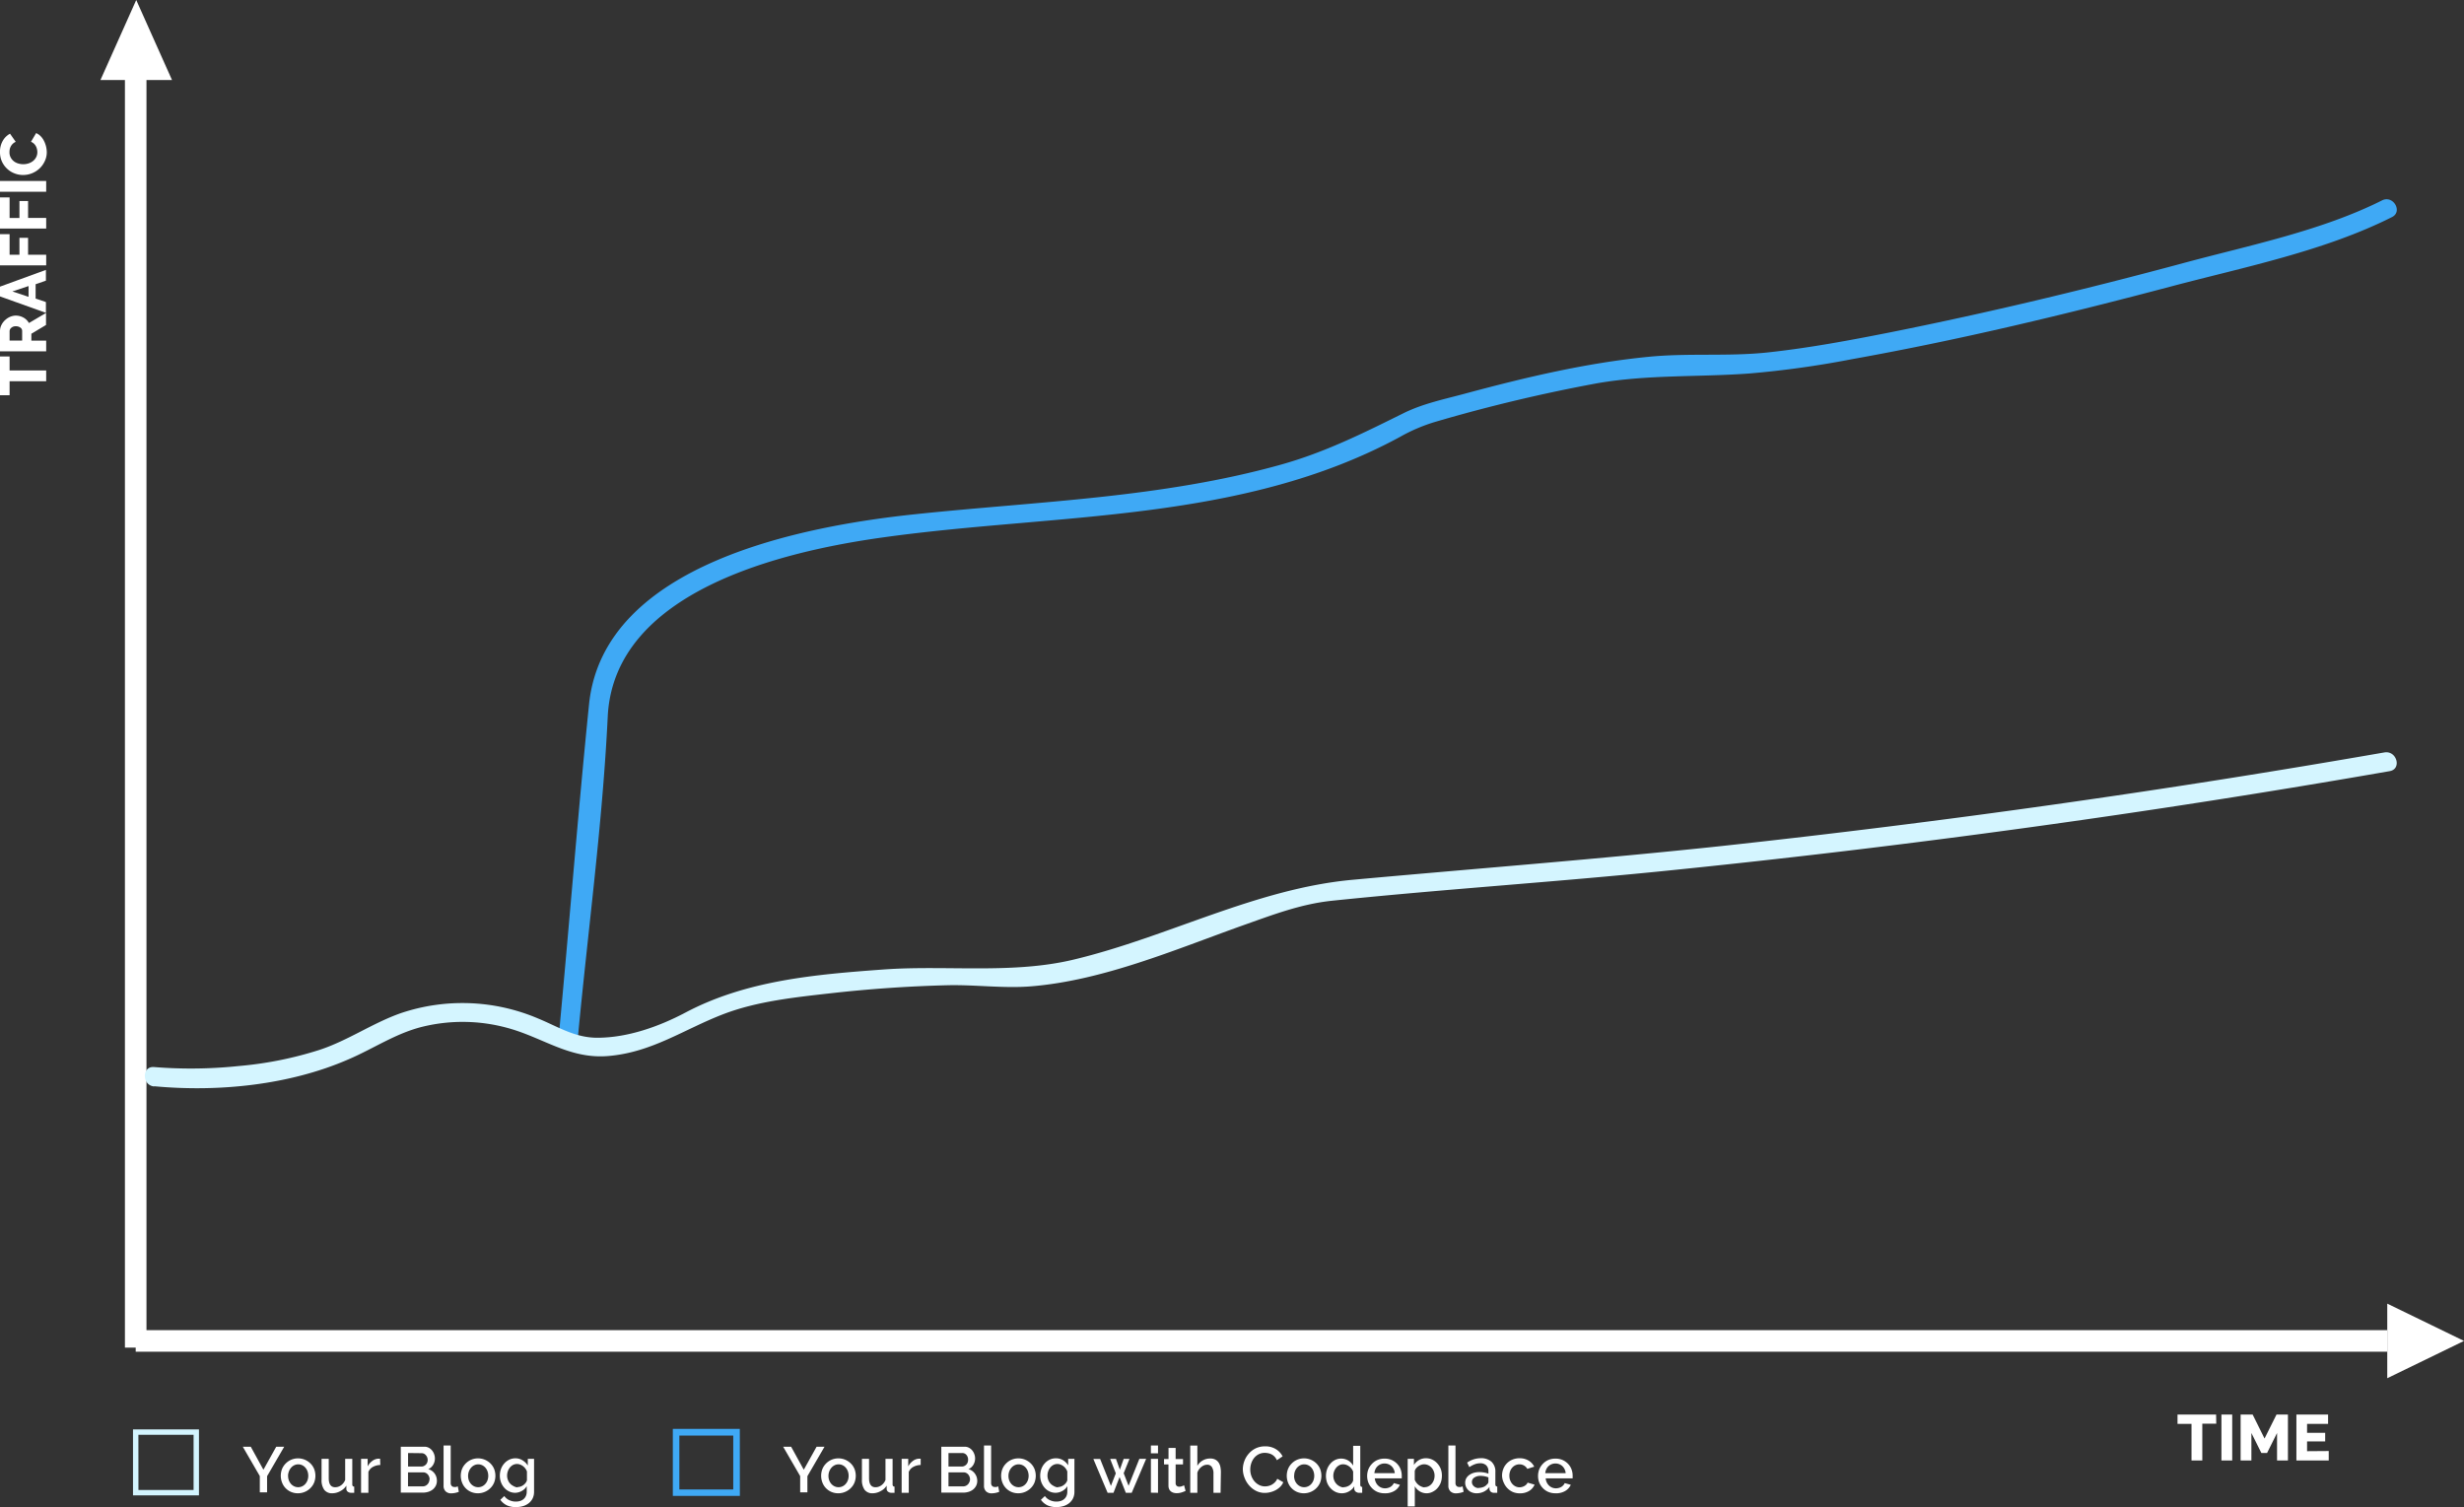 <svg xmlns="http://www.w3.org/2000/svg" viewBox="0 0 457.22 279.65"><rect x="0" y="0" width="457.22" height="279.65" fill="#333333" stroke="none"/><defs><style>.cls-1{fill:#fff;}.cls-2{fill:#3fa9f5;}.cls-3{fill:#d4f5ff;}</style></defs><title>Asset 1</title><g id="Layer_2" data-name="Layer 2"><g id="Layer_1-2" data-name="Layer 1"><rect class="cls-1" x="23.18" y="10.77" width="4" height="239.29"/><path class="cls-2" d="M107.25,192.32c1.86-19.72,4.56-39.55,5.52-59.32,1.13-23.45,32.72-30.71,51-33.27,32.26-4.52,66.51-2.67,96-18.65a31.57,31.57,0,0,1,6.76-2.86,298.61,298.61,0,0,1,30-7.13C306,69.48,315.19,70,324.65,69.3a179.89,179.89,0,0,0,19-2.65c20-3.58,39.8-8.35,59.42-13.55,13.42-3.55,28.27-6.52,40.77-12.81,2.07-1,.25-4.15-1.82-3.11-11.25,5.65-24.62,8.34-36.7,11.59C387.31,53.63,369.1,58,350.74,61.67c-7.53,1.49-15.11,2.91-22.75,3.73-7.33.78-14.65.08-22,.8C294.48,67.32,283.15,70,272,73c-3.91,1.06-7.94,1.87-11.58,3.68-7.51,3.72-14.56,7.25-22.71,9.53-22.24,6.22-45.21,6.81-68,9.22-20.22,2.14-57.75,9-60.41,35.28-2.08,20.49-3.68,41.1-5.62,61.62-.22,2.31,3.38,2.29,3.6,0Z"/><rect class="cls-1" x="25.18" y="246.82" width="417.8" height="4"/><polygon class="cls-1" points="18.64 14.85 25.28 0 31.92 14.85 18.64 14.85"/><polygon class="cls-1" points="442.98 241.9 457.22 248.82 442.98 255.74 442.98 241.9"/><path class="cls-1" d="M1.78,66.15v2.59H8.57v2H1.78v2.6H0V66.15Z"/><path class="cls-1" d="M8.57,65.19H0V61.35A2.47,2.47,0,0,1,.3,60.24,3,3,0,0,1,1,59.35a3.12,3.12,0,0,1,.92-.58,2.76,2.76,0,0,1,1-.21,3,3,0,0,1,.76.1,2.93,2.93,0,0,1,.69.28,2.61,2.61,0,0,1,1,1l3.17-1.87V60.3L5.82,61.93v1.28H8.57Zm-4.46-2v-1.8a.74.74,0,0,0-.33-.6,1.36,1.36,0,0,0-.85-.25,1.19,1.19,0,0,0-.84.29.85.85,0,0,0-.31.62v1.74Z"/><path class="cls-1" d="M0,55V53.19l8.52-3.11v2l-1.91.66V55.4l1.91.65v2ZM5.3,53.08l-3,1,3,1Z"/><path class="cls-1" d="M8.57,49.24H0V43.45H1.78v3.82H3.61V44.13h1.6v3.14H8.57Z"/><path class="cls-1" d="M8.57,42.41H0V36.63H1.78v3.82H3.61V37.3h1.6v3.14H8.57Z"/><path class="cls-1" d="M8.57,35.58H0v-2H8.57Z"/><path class="cls-1" d="M4.24,32.47a4.29,4.29,0,0,1-1.53-.29,4.16,4.16,0,0,1-1.36-.84A4.27,4.27,0,0,1,.37,30,4.19,4.19,0,0,1,0,28.2a4,4,0,0,1,.52-2.08,3.34,3.34,0,0,1,1.34-1.31l1.06,1.51a1.78,1.78,0,0,0-.56.37,2,2,0,0,0-.55,1,2.84,2.84,0,0,0-.05.54,2,2,0,0,0,.23,1,2.15,2.15,0,0,0,.59.7,2.44,2.44,0,0,0,.82.41,3.31,3.31,0,0,0,.92.13,3,3,0,0,0,1-.16,2.6,2.6,0,0,0,.83-.45,2.18,2.18,0,0,0,.57-.71,2,2,0,0,0,.21-.93,2.4,2.4,0,0,0-.07-.55,2.2,2.2,0,0,0-.2-.54,1.92,1.92,0,0,0-.36-.47,1.69,1.69,0,0,0-.55-.35l.95-1.61a2.51,2.51,0,0,1,.84.57,3.52,3.52,0,0,1,.62.87,4.79,4.79,0,0,1,.52,2.12A3.82,3.82,0,0,1,8.26,30a4.29,4.29,0,0,1-1,1.33,4.58,4.58,0,0,1-1.42.86A4.43,4.43,0,0,1,4.24,32.47Z"/><path class="cls-1" d="M411.25,264.18h-2.59V271h-2v-6.79h-2.6v-1.73h7.16Z"/><path class="cls-1" d="M412.21,271v-8.52h2V271Z"/><path class="cls-1" d="M422.53,271v-5.1l-1.85,3.71h-1.06l-1.85-3.71V271h-2v-8.52H418l2.21,4.45,2.22-4.45h2.12V271Z"/><path class="cls-1" d="M432.12,269.25V271h-6v-8.52H432v1.73H428.1v1.66h3.36v1.6H428.1v1.81Z"/><path class="cls-3" d="M28.6,201.56c11.91,1.11,25.08-.2,36.09-5,4.67-2,8.79-4.85,13.82-6.07a31.4,31.4,0,0,1,15.58.23c6.68,1.79,11.57,5.85,18.8,5.23,8.14-.69,14-4.95,21.32-7.76,6.24-2.4,13.34-3.14,19.92-3.88,7.18-.81,14.41-1.31,21.64-1.49,5.16-.13,10.46.62,15.58.2,13.3-1.09,26.58-6.76,39-11.21,5.68-2,10.92-4.06,16.91-4.68,20.6-2.13,41.29-3.46,61.9-5.55q67.45-6.83,134.28-18.49c2.28-.4,1.31-3.87-1-3.47Q381.22,150.29,319.34,157c-22.76,2.43-45.56,4.17-68.35,6.25-18,1.65-34.2,10.61-51.76,14.81-11.38,2.73-23.57,1-35.22,1.83-12.67.92-25.48,2-36.82,8-4.92,2.6-10.73,4.67-16.36,4.67-4.19,0-7.29-2.06-11-3.58A35.82,35.82,0,0,0,74.37,188c-5.24,1.84-9.78,5.07-15.07,6.81a68.37,68.37,0,0,1-15,3A85.06,85.06,0,0,1,28.6,198c-2.31-.21-2.29,3.39,0,3.6Z"/><path class="cls-3" d="M36.92,277.48H24.68V265.24H36.92Zm-11.23-1H35.92V266.24H25.68Z"/><path class="cls-1" d="M46.53,268.45l2.35,4.27,2.38-4.27h1.48l-3.18,5.47v3H48.21V273.9l-3.16-5.45Z"/><path class="cls-1" d="M55.33,277.09a3.26,3.26,0,0,1-1.34-.26,3.07,3.07,0,0,1-1.66-1.75,3.49,3.49,0,0,1,0-2.48,3.08,3.08,0,0,1,.65-1,3.2,3.2,0,0,1,1-.71,3.28,3.28,0,0,1,3.67.71,3.08,3.08,0,0,1,.65,1,3.5,3.5,0,0,1,0,2.48,3.07,3.07,0,0,1-.65,1,3.2,3.2,0,0,1-1,.71A3.24,3.24,0,0,1,55.33,277.09Zm-1.87-3.24a2.38,2.38,0,0,0,.14.84,2.1,2.1,0,0,0,.4.67,1.85,1.85,0,0,0,.59.44,1.76,1.76,0,0,0,1.48,0,1.81,1.81,0,0,0,.59-.45,2.15,2.15,0,0,0,.4-.67,2.5,2.5,0,0,0,0-1.67,2.14,2.14,0,0,0-.4-.68,1.82,1.82,0,0,0-.59-.45,1.7,1.7,0,0,0-.74-.16,1.63,1.63,0,0,0-.73.17,1.88,1.88,0,0,0-.59.46,2.25,2.25,0,0,0-.4.68A2.31,2.31,0,0,0,53.45,273.85Z"/><path class="cls-1" d="M61.66,277.09a1.78,1.78,0,0,1-1.49-.64,3.06,3.06,0,0,1-.5-1.91V270.7H61v3.58q0,1.69,1.2,1.69a1.85,1.85,0,0,0,1.07-.35,2.23,2.23,0,0,0,.78-1V270.7h1.32v4.72a.52.52,0,0,0,.08.32.38.38,0,0,0,.28.11V277l-.34,0h-.25a1,1,0,0,1-.61-.2.65.65,0,0,1-.26-.51l0-.62a2.81,2.81,0,0,1-1.09,1A3.12,3.12,0,0,1,61.66,277.09Z"/><path class="cls-1" d="M70.57,271.84a3,3,0,0,0-1.36.35,1.86,1.86,0,0,0-.85.94V277H67V270.7h1.22v1.4a2.88,2.88,0,0,1,.85-1,2.05,2.05,0,0,1,1.12-.43h.34Z"/><path class="cls-1" d="M81.07,274.78a2,2,0,0,1-.21.92,2.11,2.11,0,0,1-.56.69,2.54,2.54,0,0,1-.83.43,3.4,3.4,0,0,1-1,.15H74.37v-8.52h4.39a1.69,1.69,0,0,1,.8.19,2,2,0,0,1,.61.5,2.28,2.28,0,0,1,.39.7,2.34,2.34,0,0,1,.14.79,2.29,2.29,0,0,1-.32,1.17,1.94,1.94,0,0,1-.91.81,2.17,2.17,0,0,1,1.16.79A2.25,2.25,0,0,1,81.07,274.78Zm-5.35-5.16v2.51h2.47a1.1,1.1,0,0,0,.46-.1,1.28,1.28,0,0,0,.37-.26,1.15,1.15,0,0,0,.25-.39,1.37,1.37,0,0,0,.09-.5A1.32,1.32,0,0,0,79,270a1,1,0,0,0-.79-.35Zm4,4.91a1.41,1.41,0,0,0-.09-.5,1.44,1.44,0,0,0-.24-.42,1.14,1.14,0,0,0-.37-.29,1,1,0,0,0-.47-.11H75.71v2.6h2.72a1.18,1.18,0,0,0,.49-.1,1.25,1.25,0,0,0,.66-.68A1.29,1.29,0,0,0,79.69,274.53Z"/><path class="cls-1" d="M82.31,268.22h1.32v6.95a.78.78,0,0,0,.18.55.65.65,0,0,0,.5.2,1.17,1.17,0,0,0,.31,0l.33-.11.19,1a3.08,3.08,0,0,1-.68.21,3.72,3.72,0,0,1-.71.08,1.45,1.45,0,0,1-1.06-.37,1.42,1.42,0,0,1-.38-1.06Z"/><path class="cls-1" d="M88.73,277.09a3.26,3.26,0,0,1-1.34-.26,3.07,3.07,0,0,1-1.66-1.75,3.49,3.49,0,0,1,0-2.48,3.08,3.08,0,0,1,.65-1,3.2,3.2,0,0,1,1-.71,3.28,3.28,0,0,1,3.67.71,3.08,3.08,0,0,1,.65,1,3.5,3.5,0,0,1,0,2.48,3.07,3.07,0,0,1-.65,1,3.2,3.2,0,0,1-1,.71A3.24,3.24,0,0,1,88.73,277.09Zm-1.87-3.24a2.38,2.38,0,0,0,.14.84,2.1,2.1,0,0,0,.4.67,1.85,1.85,0,0,0,.59.44,1.76,1.76,0,0,0,1.48,0,1.81,1.81,0,0,0,.59-.45,2.15,2.15,0,0,0,.4-.67,2.5,2.5,0,0,0,0-1.67,2.14,2.14,0,0,0-.4-.68,1.82,1.82,0,0,0-.59-.45,1.7,1.7,0,0,0-.74-.16,1.63,1.63,0,0,0-.73.17,1.88,1.88,0,0,0-.59.46,2.25,2.25,0,0,0-.4.68A2.31,2.31,0,0,0,86.86,273.85Z"/><path class="cls-1" d="M95.62,277a2.61,2.61,0,0,1-1.16-.26,2.77,2.77,0,0,1-.91-.7,3.3,3.3,0,0,1-.59-1,3.5,3.5,0,0,1-.21-1.21,3.69,3.69,0,0,1,.22-1.27,3.21,3.21,0,0,1,.6-1,2.87,2.87,0,0,1,.92-.7,2.68,2.68,0,0,1,1.18-.26A2.43,2.43,0,0,1,97,271a3,3,0,0,1,.94.94V270.7H99.1v6.1a2.79,2.79,0,0,1-.25,1.21,2.56,2.56,0,0,1-.7.89,3.15,3.15,0,0,1-1.06.56,4.39,4.39,0,0,1-1.32.19A3.78,3.78,0,0,1,94,279.3a3.27,3.27,0,0,1-1.16-1l.74-.7a2.31,2.31,0,0,0,.93.77,2.86,2.86,0,0,0,1.22.26,2.74,2.74,0,0,0,.77-.11,1.8,1.8,0,0,0,.64-.34,1.64,1.64,0,0,0,.44-.58,2,2,0,0,0,.16-.83v-1a2.29,2.29,0,0,1-.92.89A2.6,2.6,0,0,1,95.62,277Zm.43-1.07a1.65,1.65,0,0,0,.58-.1,2,2,0,0,0,.51-.28,2,2,0,0,0,.4-.4,1.44,1.44,0,0,0,.24-.47v-1.64a2.21,2.21,0,0,0-.75-1,2.13,2.13,0,0,0-.52-.28,1.63,1.63,0,0,0-1.33.08,1.87,1.87,0,0,0-.58.49,2.34,2.34,0,0,0-.37.69,2.43,2.43,0,0,0-.13.79,2.16,2.16,0,0,0,.15.81,2,2,0,0,0,1,1.11A1.79,1.79,0,0,0,96.05,276Z"/><path class="cls-2" d="M137.29,277.58H124.85V265.14h12.43Zm-11.23-1.2h10v-10h-10Z"/><path class="cls-1" d="M146.8,268.45l2.35,4.27,2.38-4.27H153l-3.18,5.47v3h-1.34V273.9l-3.16-5.45Z"/><path class="cls-1" d="M155.6,277.09a3.26,3.26,0,0,1-1.34-.26,3.07,3.07,0,0,1-1.66-1.75,3.49,3.49,0,0,1,0-2.48,3.08,3.08,0,0,1,.65-1,3.2,3.2,0,0,1,1-.71,3.28,3.28,0,0,1,3.67.71,3.08,3.08,0,0,1,.65,1,3.5,3.5,0,0,1,0,2.48,3.07,3.07,0,0,1-.65,1,3.2,3.2,0,0,1-1,.71A3.24,3.24,0,0,1,155.6,277.09Zm-1.87-3.24a2.38,2.38,0,0,0,.14.84,2.1,2.1,0,0,0,.4.67,1.85,1.85,0,0,0,.59.44,1.76,1.76,0,0,0,1.48,0,1.81,1.81,0,0,0,.59-.45,2.15,2.15,0,0,0,.4-.67,2.5,2.5,0,0,0,0-1.67,2.14,2.14,0,0,0-.4-.68,1.82,1.82,0,0,0-.59-.45,1.7,1.7,0,0,0-.74-.16,1.63,1.63,0,0,0-.73.17,1.88,1.88,0,0,0-.59.46,2.25,2.25,0,0,0-.4.68A2.31,2.31,0,0,0,153.73,273.85Z"/><path class="cls-1" d="M161.93,277.09a1.78,1.78,0,0,1-1.49-.64,3.06,3.06,0,0,1-.5-1.91V270.7h1.32v3.58q0,1.69,1.2,1.69a1.85,1.85,0,0,0,1.07-.35,2.23,2.23,0,0,0,.78-1V270.7h1.32v4.72a.52.52,0,0,0,.08.32.38.38,0,0,0,.28.11V277l-.34,0h-.25a1,1,0,0,1-.61-.2.65.65,0,0,1-.26-.51l0-.62a2.81,2.81,0,0,1-1.09,1A3.12,3.12,0,0,1,161.93,277.09Z"/><path class="cls-1" d="M170.84,271.84a3,3,0,0,0-1.36.35,1.86,1.86,0,0,0-.85.94V277h-1.32V270.7h1.22v1.4a2.88,2.88,0,0,1,.85-1,2.05,2.05,0,0,1,1.12-.43h.34Z"/><path class="cls-1" d="M181.34,274.78a2,2,0,0,1-.21.92,2.11,2.11,0,0,1-.56.69,2.54,2.54,0,0,1-.83.43,3.4,3.4,0,0,1-1,.15h-4.07v-8.52H179a1.69,1.69,0,0,1,.8.19,2,2,0,0,1,.61.5,2.28,2.28,0,0,1,.39.7,2.34,2.34,0,0,1,.14.79,2.29,2.29,0,0,1-.32,1.17,1.94,1.94,0,0,1-.91.81,2.17,2.17,0,0,1,1.16.79A2.25,2.25,0,0,1,181.34,274.78ZM176,269.62v2.51h2.47a1.1,1.1,0,0,0,.46-.1,1.28,1.28,0,0,0,.37-.26,1.15,1.15,0,0,0,.25-.39,1.37,1.37,0,0,0,.09-.5,1.32,1.32,0,0,0-.31-.91,1,1,0,0,0-.79-.35Zm4,4.91a1.41,1.41,0,0,0-.09-.5,1.44,1.44,0,0,0-.24-.42,1.14,1.14,0,0,0-.37-.29,1,1,0,0,0-.47-.11H176v2.6h2.72a1.18,1.18,0,0,0,.49-.1,1.25,1.25,0,0,0,.66-.68A1.29,1.29,0,0,0,180,274.53Z"/><path class="cls-1" d="M182.59,268.22h1.32v6.95a.78.78,0,0,0,.18.55.65.65,0,0,0,.5.2,1.17,1.17,0,0,0,.31,0l.33-.11.19,1a3.08,3.08,0,0,1-.68.21,3.72,3.72,0,0,1-.71.08,1.45,1.45,0,0,1-1.06-.37,1.42,1.42,0,0,1-.38-1.06Z"/><path class="cls-1" d="M189,277.09a3.26,3.26,0,0,1-1.34-.26,3.07,3.07,0,0,1-1.66-1.75,3.49,3.49,0,0,1,0-2.48,3.08,3.08,0,0,1,.65-1,3.2,3.2,0,0,1,1-.71,3.28,3.28,0,0,1,3.67.71,3.08,3.08,0,0,1,.65,1,3.5,3.5,0,0,1,0,2.48,3.07,3.07,0,0,1-.65,1,3.2,3.2,0,0,1-1,.71A3.24,3.24,0,0,1,189,277.09Zm-1.87-3.24a2.38,2.38,0,0,0,.14.84,2.1,2.1,0,0,0,.4.67,1.85,1.85,0,0,0,.59.44,1.76,1.76,0,0,0,1.48,0,1.81,1.81,0,0,0,.59-.45,2.15,2.15,0,0,0,.4-.67,2.5,2.5,0,0,0,0-1.67,2.14,2.14,0,0,0-.4-.68,1.82,1.82,0,0,0-.59-.45,1.7,1.7,0,0,0-.74-.16,1.63,1.63,0,0,0-.73.17,1.88,1.88,0,0,0-.59.46,2.25,2.25,0,0,0-.4.68A2.31,2.31,0,0,0,187.13,273.85Z"/><path class="cls-1" d="M195.89,277a2.61,2.61,0,0,1-1.16-.26,2.77,2.77,0,0,1-.91-.7,3.3,3.3,0,0,1-.59-1,3.5,3.5,0,0,1-.21-1.21,3.69,3.69,0,0,1,.22-1.27,3.21,3.21,0,0,1,.6-1,2.87,2.87,0,0,1,.92-.7,2.68,2.68,0,0,1,1.18-.26,2.43,2.43,0,0,1,1.33.36,3,3,0,0,1,.94.94V270.7h1.16v6.1a2.79,2.79,0,0,1-.25,1.21,2.56,2.56,0,0,1-.7.89,3.15,3.15,0,0,1-1.06.56,4.39,4.39,0,0,1-1.32.19,3.78,3.78,0,0,1-1.73-.35,3.27,3.27,0,0,1-1.16-1l.74-.7a2.31,2.31,0,0,0,.93.77,2.86,2.86,0,0,0,1.22.26,2.74,2.74,0,0,0,.77-.11,1.8,1.8,0,0,0,.64-.34,1.64,1.64,0,0,0,.44-.58,2,2,0,0,0,.16-.83v-1a2.29,2.29,0,0,1-.92.89A2.6,2.6,0,0,1,195.89,277Zm.43-1.07a1.65,1.65,0,0,0,.58-.1,2,2,0,0,0,.51-.28,2,2,0,0,0,.4-.4,1.44,1.44,0,0,0,.24-.47v-1.64a2.21,2.21,0,0,0-.75-1,2.13,2.13,0,0,0-.52-.28,1.63,1.63,0,0,0-1.33.08,1.87,1.87,0,0,0-.58.49,2.34,2.34,0,0,0-.37.69,2.43,2.43,0,0,0-.13.79,2.16,2.16,0,0,0,.15.81,2,2,0,0,0,1,1.11A1.79,1.79,0,0,0,196.33,276Z"/><path class="cls-1" d="M211.42,270.7h1.26L210,277h-1.09l-1.16-2.92L206.62,277h-1.09l-2.65-6.28h1.26l2,5,.91-2.33L206,270.71h1.08l.72,2,.71-2h1.08l-1.08,2.66.91,2.33Z"/><path class="cls-1" d="M213.56,269.67v-1.45h1.32v1.45Zm0,7.31V270.7h1.32V277Z"/><path class="cls-1" d="M220,276.65a6.53,6.53,0,0,1-.7.27,2.94,2.94,0,0,1-.95.15,2,2,0,0,1-.59-.08,1.44,1.44,0,0,1-.49-.25,1.13,1.13,0,0,1-.33-.44,1.6,1.6,0,0,1-.12-.65v-3.92H216v-1h.83v-2.06h1.32v2.06h1.37v1h-1.37v3.5a.65.65,0,0,0,.21.49.71.71,0,0,0,.46.15,1.47,1.47,0,0,0,.53-.1l.37-.16Z"/><path class="cls-1" d="M226.49,277h-1.32v-3.52a2.16,2.16,0,0,0-.31-1.28,1,1,0,0,0-.88-.41,1.5,1.5,0,0,0-.55.11,2,2,0,0,0-.52.31,2.33,2.33,0,0,0-.44.47,2,2,0,0,0-.29.59V277h-1.32v-8.76h1.32V272a2.59,2.59,0,0,1,1-1,2.63,2.63,0,0,1,1.35-.36,2,2,0,0,1,1,.21,1.69,1.69,0,0,1,.61.56,2.25,2.25,0,0,1,.32.81,5.15,5.15,0,0,1,.09,1Z"/><path class="cls-1" d="M230.62,272.65a4.45,4.45,0,0,1,.28-1.53,4.23,4.23,0,0,1,.81-1.37,4.09,4.09,0,0,1,1.3-1,4,4,0,0,1,1.74-.37,3.69,3.69,0,0,1,2,.52,3.36,3.36,0,0,1,1.25,1.34l-1.06.71a2.41,2.41,0,0,0-.43-.65,2.1,2.1,0,0,0-.55-.42,2.38,2.38,0,0,0-.62-.22,3.13,3.13,0,0,0-.62-.07,2.45,2.45,0,0,0-1.18.27,2.62,2.62,0,0,0-.85.71,3.2,3.2,0,0,0-.52,1,3.65,3.65,0,0,0-.17,1.1,3.45,3.45,0,0,0,.2,1.19,3.23,3.23,0,0,0,.57,1,2.8,2.8,0,0,0,.87.69,2.39,2.39,0,0,0,1.1.26,2.79,2.79,0,0,0,.64-.08,2.41,2.41,0,0,0,.64-.25,2.55,2.55,0,0,0,.56-.44,2.19,2.19,0,0,0,.43-.64l1.12.64a2.6,2.6,0,0,1-.58.85,3.66,3.66,0,0,1-.84.62,4.28,4.28,0,0,1-1,.38,4.17,4.17,0,0,1-1,.13,3.53,3.53,0,0,1-1.64-.38,4.32,4.32,0,0,1-1.28-1,4.63,4.63,0,0,1-.84-1.4A4.45,4.45,0,0,1,230.62,272.65Z"/><path class="cls-1" d="M242,277.09a3.26,3.26,0,0,1-1.34-.26,3.07,3.07,0,0,1-1.66-1.75,3.49,3.49,0,0,1,0-2.48,3.08,3.08,0,0,1,.65-1,3.2,3.2,0,0,1,1-.71,3.28,3.28,0,0,1,3.67.71,3.08,3.08,0,0,1,.65,1,3.5,3.5,0,0,1,0,2.48,3.07,3.07,0,0,1-.65,1,3.2,3.2,0,0,1-1,.71A3.24,3.24,0,0,1,242,277.09Zm-1.87-3.24a2.38,2.38,0,0,0,.14.84,2.1,2.1,0,0,0,.4.67,1.85,1.85,0,0,0,.59.44,1.76,1.76,0,0,0,1.48,0,1.81,1.81,0,0,0,.59-.45,2.15,2.15,0,0,0,.4-.67,2.5,2.5,0,0,0,0-1.67,2.14,2.14,0,0,0-.4-.68,1.82,1.82,0,0,0-.59-.45,1.7,1.7,0,0,0-.74-.16,1.63,1.63,0,0,0-.73.17,1.88,1.88,0,0,0-.59.46,2.25,2.25,0,0,0-.4.68A2.31,2.31,0,0,0,240.15,273.85Z"/><path class="cls-1" d="M249,277.09a2.69,2.69,0,0,1-1.18-.26,2.93,2.93,0,0,1-.94-.7,3.23,3.23,0,0,1-.62-1,3.79,3.79,0,0,1,0-2.52,3.28,3.28,0,0,1,.59-1,2.84,2.84,0,0,1,.89-.7,2.59,2.59,0,0,1,2.45.11,2.67,2.67,0,0,1,.9.93v-3.67h1.32v7.2a.52.52,0,0,0,.08.32.38.38,0,0,0,.28.11V277l-.33,0h-.21a1,1,0,0,1-.65-.2.72.72,0,0,1-.28-.53l0-.47a2.51,2.51,0,0,1-.95.92A2.68,2.68,0,0,1,249,277.09Zm.32-1.13a1.81,1.81,0,0,0,.58-.1,2,2,0,0,0,.53-.26,1.87,1.87,0,0,0,.41-.4,1.43,1.43,0,0,0,.25-.49v-1.64a2,2,0,0,0-.31-.55,2.18,2.18,0,0,0-.45-.43,2.07,2.07,0,0,0-.53-.28,1.77,1.77,0,0,0-.57-.1,1.5,1.5,0,0,0-.73.18,1.87,1.87,0,0,0-.57.48,2.36,2.36,0,0,0-.38.68,2.31,2.31,0,0,0-.14.79,2.21,2.21,0,0,0,.15.82,2.13,2.13,0,0,0,.41.67,2,2,0,0,0,.61.46A1.66,1.66,0,0,0,249.31,276Z"/><path class="cls-1" d="M256.91,277.09a3.33,3.33,0,0,1-1.33-.26,3.09,3.09,0,0,1-1-.7,3.17,3.17,0,0,1-.66-1,3.34,3.34,0,0,1-.23-1.25,3.39,3.39,0,0,1,.23-1.25,3.22,3.22,0,0,1,.66-1,3.05,3.05,0,0,1,1-.71,3.38,3.38,0,0,1,1.34-.26,3.23,3.23,0,0,1,1.33.26,3.18,3.18,0,0,1,1,.7,3,3,0,0,1,.64,1,3.38,3.38,0,0,1,.22,1.22c0,.1,0,.19,0,.27s0,.15,0,.21h-5a2.13,2.13,0,0,0,.2.76,2,2,0,0,0,.42.58,1.82,1.82,0,0,0,.59.38,1.84,1.84,0,0,0,.69.13,2.1,2.1,0,0,0,.52-.07,1.83,1.83,0,0,0,.47-.19,1.68,1.68,0,0,0,.38-.31,1.45,1.45,0,0,0,.26-.4l1.13.32a2.61,2.61,0,0,1-1.07,1.16A3.33,3.33,0,0,1,256.91,277.09Zm1.91-3.73a2.11,2.11,0,0,0-.2-.73,1.88,1.88,0,0,0-.41-.57,1.84,1.84,0,0,0-.59-.37,1.91,1.91,0,0,0-.71-.13,1.88,1.88,0,0,0-1.28.5,1.8,1.8,0,0,0-.41.57,2.2,2.2,0,0,0-.19.73Z"/><path class="cls-1" d="M264.77,277.09a2.46,2.46,0,0,1-1.33-.36,2.68,2.68,0,0,1-.91-.94v3.73h-1.32V270.7h1.16v1.13a2.74,2.74,0,0,1,.93-.9,2.49,2.49,0,0,1,1.29-.34,2.67,2.67,0,0,1,1.19.26,3,3,0,0,1,.94.71,3.27,3.27,0,0,1,.62,1,3.46,3.46,0,0,1,.22,1.24,3.89,3.89,0,0,1-.2,1.28,3.17,3.17,0,0,1-.58,1,2.8,2.8,0,0,1-.88.7A2.44,2.44,0,0,1,264.77,277.09Zm-.43-1.13a1.61,1.61,0,0,0,.76-.18,1.89,1.89,0,0,0,.59-.48,2.22,2.22,0,0,0,.38-.68,2.42,2.42,0,0,0,.13-.79,2.21,2.21,0,0,0-.15-.82,2.19,2.19,0,0,0-.41-.67,1.89,1.89,0,0,0-.62-.46,1.83,1.83,0,0,0-.78-.17,1.61,1.61,0,0,0-.53.1,2.13,2.13,0,0,0-.52.26,2.06,2.06,0,0,0-.42.39,1.31,1.31,0,0,0-.25.49v1.64a2.4,2.4,0,0,0,.31.54,2.32,2.32,0,0,0,.43.43,2.07,2.07,0,0,0,.51.29A1.53,1.53,0,0,0,264.34,276Z"/><path class="cls-1" d="M268.76,268.22h1.32v6.95a.78.78,0,0,0,.18.55.65.65,0,0,0,.5.2,1.17,1.17,0,0,0,.31,0l.33-.11.19,1a3.08,3.08,0,0,1-.68.21,3.72,3.72,0,0,1-.71.08,1.45,1.45,0,0,1-1.06-.37,1.42,1.42,0,0,1-.38-1.06Z"/><path class="cls-1" d="M274,277.09a2.34,2.34,0,0,1-.85-.15,2,2,0,0,1-.67-.41,1.94,1.94,0,0,1-.44-.62,1.87,1.87,0,0,1-.16-.78,1.68,1.68,0,0,1,.19-.8,1.87,1.87,0,0,1,.55-.62,2.65,2.65,0,0,1,.84-.41,3.78,3.78,0,0,1,1.07-.14,4.94,4.94,0,0,1,.88.08,4.42,4.42,0,0,1,.78.21V273a1.46,1.46,0,0,0-.4-1.09,1.56,1.56,0,0,0-1.14-.39,2.76,2.76,0,0,0-1,.19,5,5,0,0,0-1,.53l-.41-.84a4.45,4.45,0,0,1,2.52-.82,2.88,2.88,0,0,1,2,.66,2.44,2.44,0,0,1,.72,1.9v2.27q0,.42.35.43V277l-.33,0h-.27a.85.85,0,0,1-.59-.19.81.81,0,0,1-.26-.49l0-.4a2.8,2.8,0,0,1-1,.85A3.05,3.05,0,0,1,274,277.09Zm.36-1a2.37,2.37,0,0,0,.91-.17,1.56,1.56,0,0,0,.67-.49.61.61,0,0,0,.25-.46v-.83a4.09,4.09,0,0,0-1.45-.28,2,2,0,0,0-1.16.31.94.94,0,0,0-.45.81,1,1,0,0,0,.35.79A1.27,1.27,0,0,0,274.39,276.12Z"/><path class="cls-1" d="M278.72,273.83a3.42,3.42,0,0,1,.23-1.25,3.05,3.05,0,0,1,1.68-1.73,3.37,3.37,0,0,1,1.34-.26,3.17,3.17,0,0,1,1.67.43,2.7,2.7,0,0,1,1.05,1.13l-1.28.41a1.65,1.65,0,0,0-1.46-.84,1.75,1.75,0,0,0-.74.16,1.78,1.78,0,0,0-.59.44,2.1,2.1,0,0,0-.4.67,2.42,2.42,0,0,0-.14.85,2.35,2.35,0,0,0,.15.85,2.19,2.19,0,0,0,.41.68,1.88,1.88,0,0,0,.6.45,1.67,1.67,0,0,0,.73.16,1.78,1.78,0,0,0,.48-.07,1.7,1.7,0,0,0,.79-.46,1,1,0,0,0,.22-.34l1.3.38a2.57,2.57,0,0,1-1,1.16,3.23,3.23,0,0,1-1.73.45,3.28,3.28,0,0,1-1.33-.26,3.12,3.12,0,0,1-1-.71,3.24,3.24,0,0,1-.66-1A3.34,3.34,0,0,1,278.72,273.83Z"/><path class="cls-1" d="M288.62,277.09a3.33,3.33,0,0,1-1.33-.26,3.09,3.09,0,0,1-1-.7,3.17,3.17,0,0,1-.66-1,3.34,3.34,0,0,1-.23-1.25,3.39,3.39,0,0,1,.23-1.25,3.22,3.22,0,0,1,.66-1,3.05,3.05,0,0,1,1-.71,3.38,3.38,0,0,1,1.34-.26,3.23,3.23,0,0,1,1.33.26,3.18,3.18,0,0,1,1,.7,3,3,0,0,1,.64,1,3.38,3.38,0,0,1,.22,1.22c0,.1,0,.19,0,.27s0,.15,0,.21h-5a2.13,2.13,0,0,0,.2.76,2,2,0,0,0,.42.58,1.82,1.82,0,0,0,.59.38,1.84,1.84,0,0,0,.69.13,2.1,2.1,0,0,0,.52-.07,1.83,1.83,0,0,0,.47-.19,1.68,1.68,0,0,0,.38-.31,1.45,1.45,0,0,0,.26-.4l1.13.32a2.61,2.61,0,0,1-1.07,1.16A3.33,3.33,0,0,1,288.62,277.09Zm1.91-3.73a2.11,2.11,0,0,0-.2-.73,1.88,1.88,0,0,0-.41-.57,1.84,1.84,0,0,0-.59-.37,1.91,1.91,0,0,0-.71-.13,1.88,1.88,0,0,0-1.28.5,1.8,1.8,0,0,0-.41.57,2.2,2.2,0,0,0-.19.73Z"/></g></g></svg>